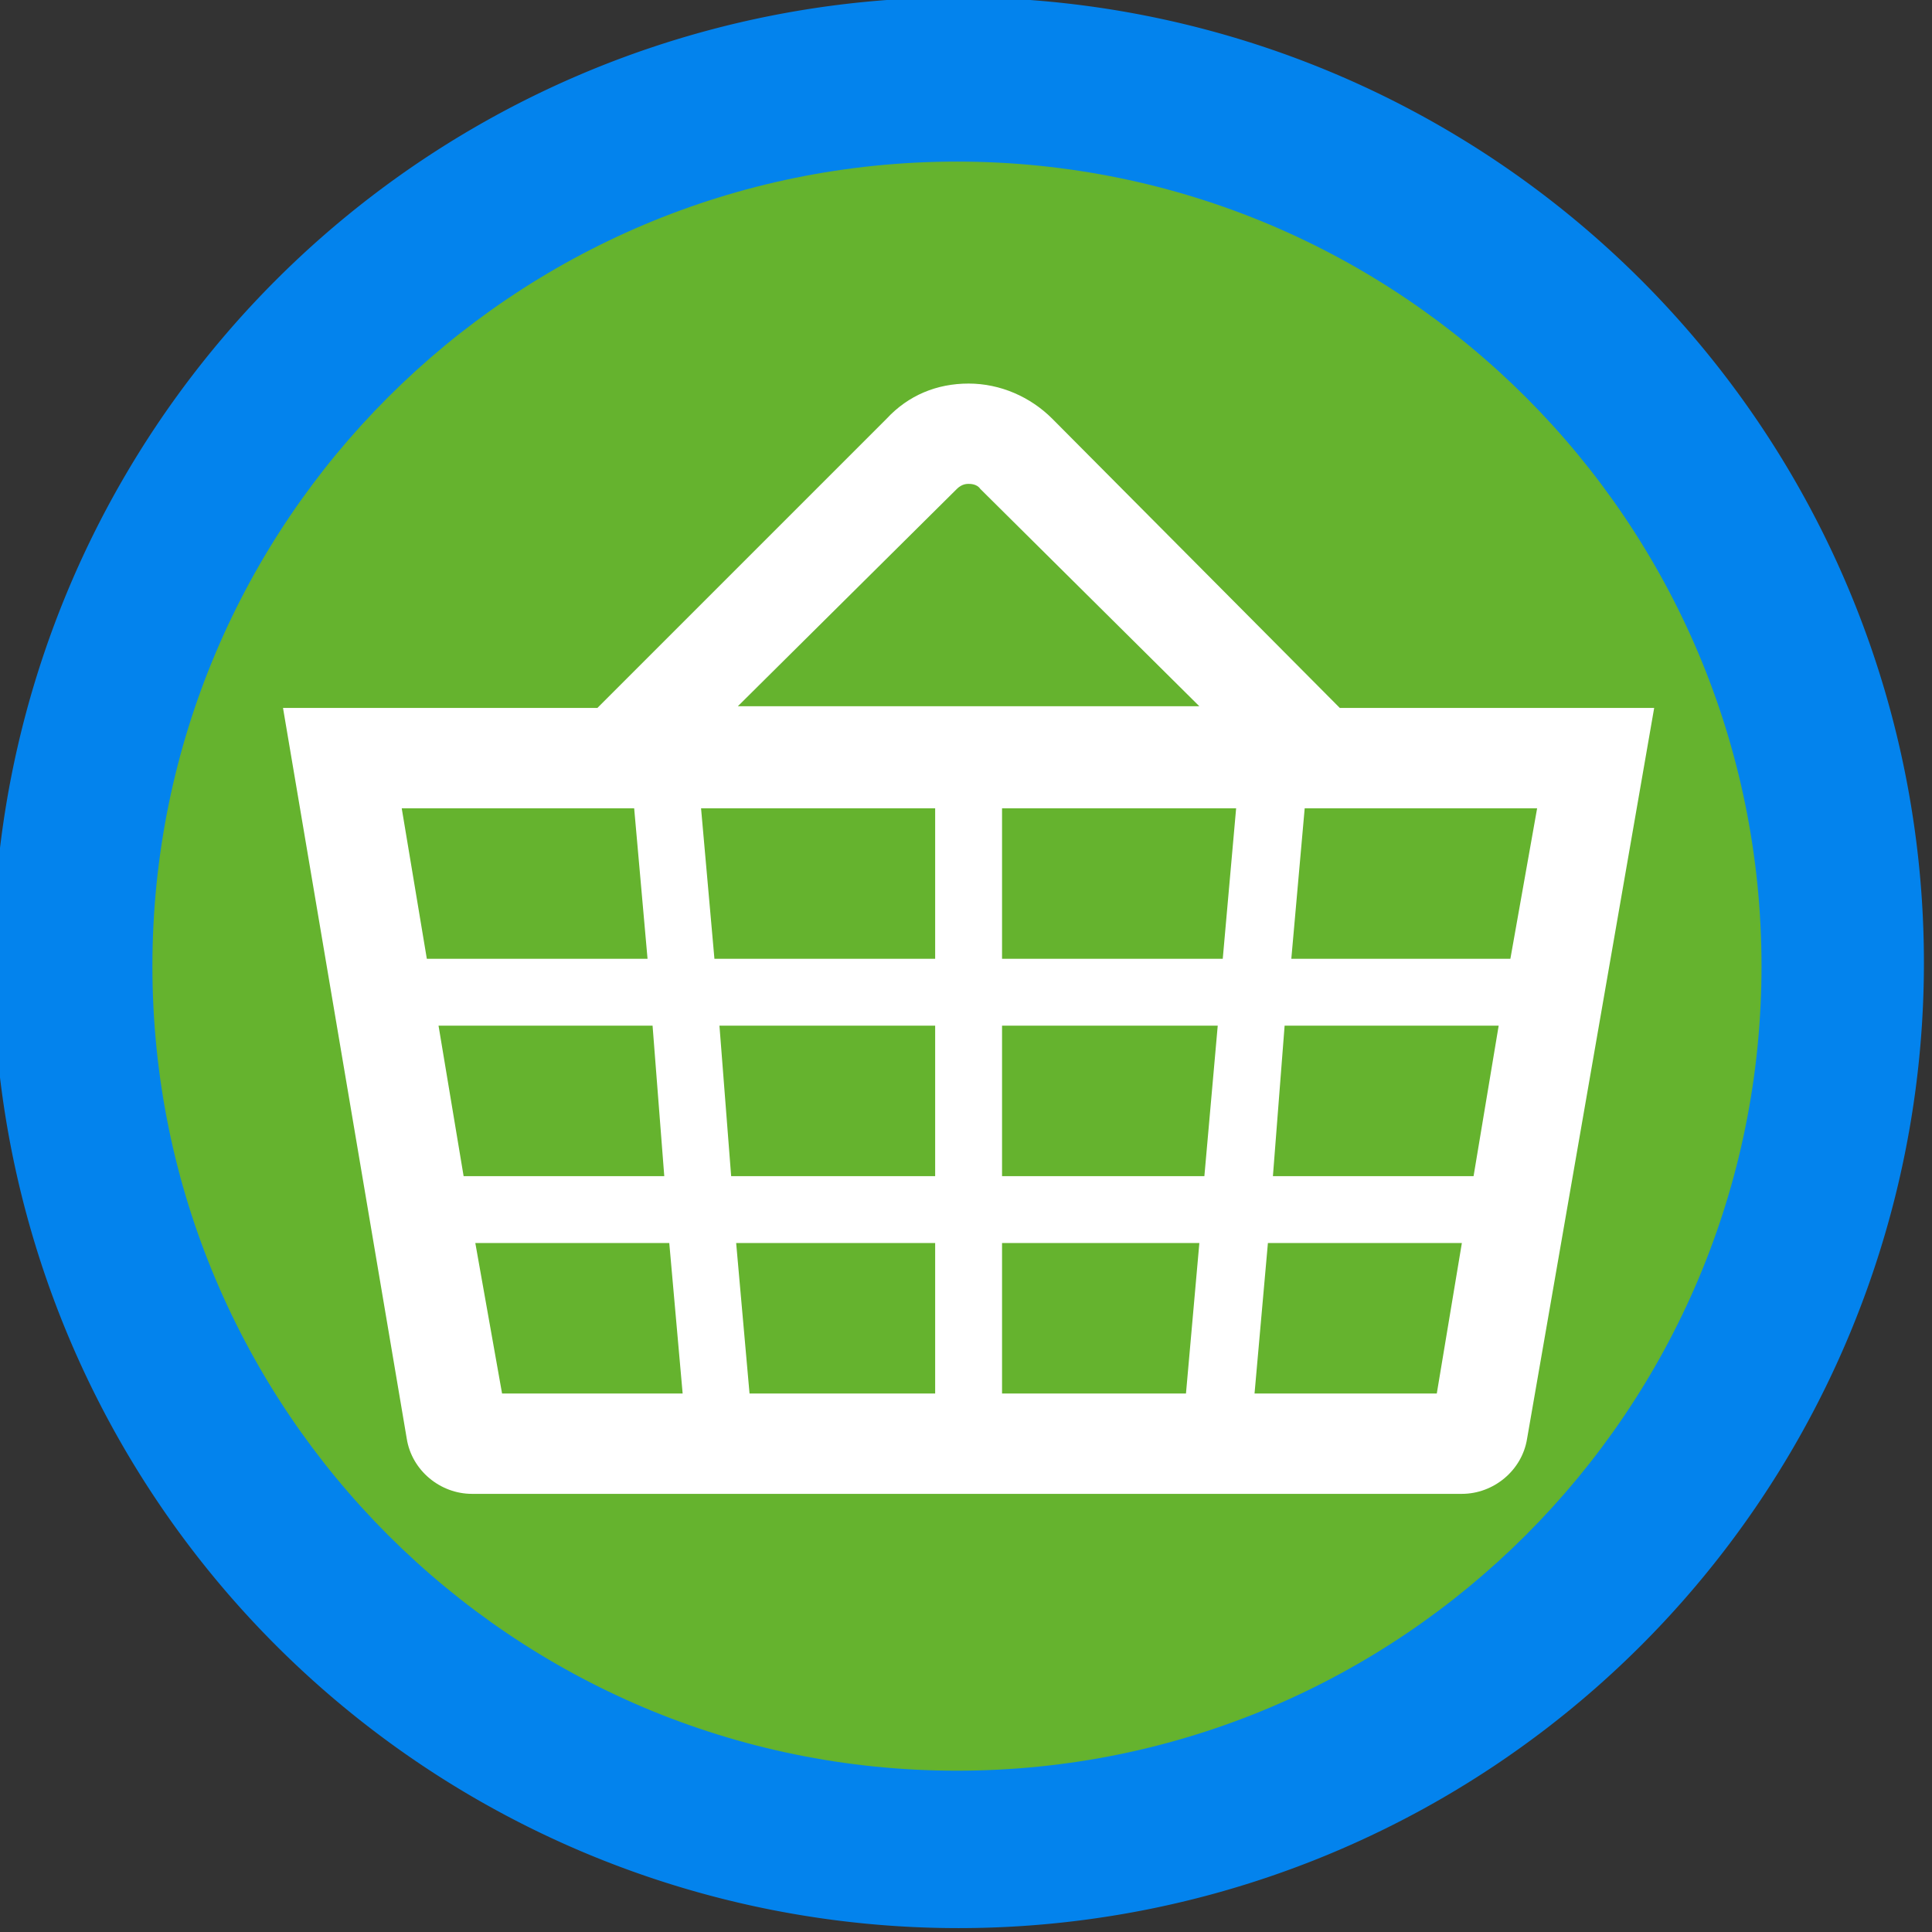 <?xml version="1.0" encoding="UTF-8" standalone="no"?>
<svg
   width="24"
   height="24"
   xml:space="preserve"
   overflow="hidden"
   version="1.1"
   id="svg1010"
   sodipodi:docname="asda_green_basket_pfs_24px.svg"
   inkscape:version="1.2.1 (9c6d41e410, 2022-07-14)"
   xmlns:inkscape="http://www.inkscape.org/namespaces/inkscape"
   xmlns:sodipodi="http://sodipodi.sourceforge.net/DTD/sodipodi-0.dtd"
   xmlns="http://www.w3.org/2000/svg"
   xmlns:svg="http://www.w3.org/2000/svg"><rect width="100%" height="100%" fill="#333333" stroke="none"/><sodipodi:namedview
     id="namedview1012"
     pagecolor="#505050"
     bordercolor="#eeeeee"
     borderopacity="1"
     inkscape:showpageshadow="0"
     inkscape:pageopacity="0"
     inkscape:pagecheckerboard="0"
     inkscape:deskcolor="#505050"
     showgrid="false"
     inkscape:zoom="32.333333"
     inkscape:cx="12"
     inkscape:cy="14.474227"
     inkscape:window-width="3840"
     inkscape:window-height="2054"
     inkscape:window-x="2869"
     inkscape:window-y="-11"
     inkscape:window-maximized="1"
     inkscape:current-layer="g1008" /><defs
     id="defs996"><clipPath
       id="clip0"><rect
         x="545"
         y="209"
         width="83"
         height="83"
         id="rect984" /></clipPath><clipPath
       id="clip1"><rect
         x="552"
         y="214"
         width="70"
         height="70"
         id="rect987" /></clipPath><clipPath
       id="clip2"><rect
         x="552"
         y="214"
         width="70"
         height="70"
         id="rect990" /></clipPath><clipPath
       id="clip3"><rect
         x="552"
         y="214"
         width="70"
         height="70"
         id="rect993" /></clipPath></defs><g
     clip-path="url(#clip0)"
     transform="matrix(0.289,0,0,0.289,-157.59,-60.434)"
     id="g1008"><path
       id="path142"
       style="fill:#0383ed;stroke-width:1.008"
       d="m 24,12 a 12,12 0 0 1 -11.998,12 A 12,12 0 0 1 9.6907216e-7,12.004 12,12 0 0 1 11.995,1.742268e-6 12,12 0 0 1 24,11.993"
       transform="matrix(3.458,0,0,3.458,545,209)" /><path
       d="m 551.845,250.643 c 0,-19.1 15.483,-34.583 34.583,-34.583 19.1,0 34.583,15.483 34.583,34.583 0,19.1 -15.483,34.583 -34.583,34.583 -19.1,0 -34.583,-15.483 -34.583,-34.583 z"
       fill="#65b32e"
       fill-rule="evenodd"
       id="path998"
       style="stroke-width:0.833" /><g
       clip-path="url(#clip1)"
       id="g1006"
       transform="translate(0.428,0.107)"><g
         clip-path="url(#clip2)"
         id="g1004"><g
           clip-path="url(#clip3)"
           id="g1002"><path
             d="m 598.791,268.906 0.575,-6.469 h 8.337 l -1.078,6.469 z m -33.494,-6.469 h 8.337 l 0.575,6.469 h -7.762 z m 6.828,-18.687 0.575,6.469 h -9.487 l -1.079,-6.469 z m 13.872,-13.728 c 0.216,-0.216 0.431,-0.216 0.503,-0.216 0.072,0 0.359,0 0.503,0.216 l 9.416,9.343 h -19.838 z m 14.087,23.072 h 9.201 l -1.079,6.468 h -8.625 z m -12.146,6.468 v -6.468 h 9.271 l -0.574,6.468 z m 0,2.875 h 8.481 l -0.575,6.469 h -7.906 z m -2.875,0 v 6.469 h -7.979 l -0.575,-6.469 z m 0,-12.218 h -9.488 L 575,243.75 h 10.063 z m 2.875,-6.469 H 598 l -0.575,6.469 h -9.487 z m -14.519,15.812 h -8.625 l -1.078,-6.468 h 9.2 z m 2.372,-6.468 h 9.272 v 6.468 h -8.769 z m 33.997,-2.875 h -9.416 l 0.575,-6.469 h 9.991 z m -7.332,-10.782 v 0 l -12.362,-12.434 c -0.935,-0.934 -2.228,-1.509 -3.594,-1.509 -1.366,0 -2.587,0.503 -3.522,1.509 l -12.362,12.362 -0.072,0.072 h -13.513 l 5.319,31.41 c 0.216,1.365 1.438,2.372 2.803,2.372 h 42.55 c 1.366,0 2.588,-1.007 2.803,-2.372 l 5.463,-31.41 z"
             fill="#ffffff"
             id="path1000" /></g></g></g></g></svg>
